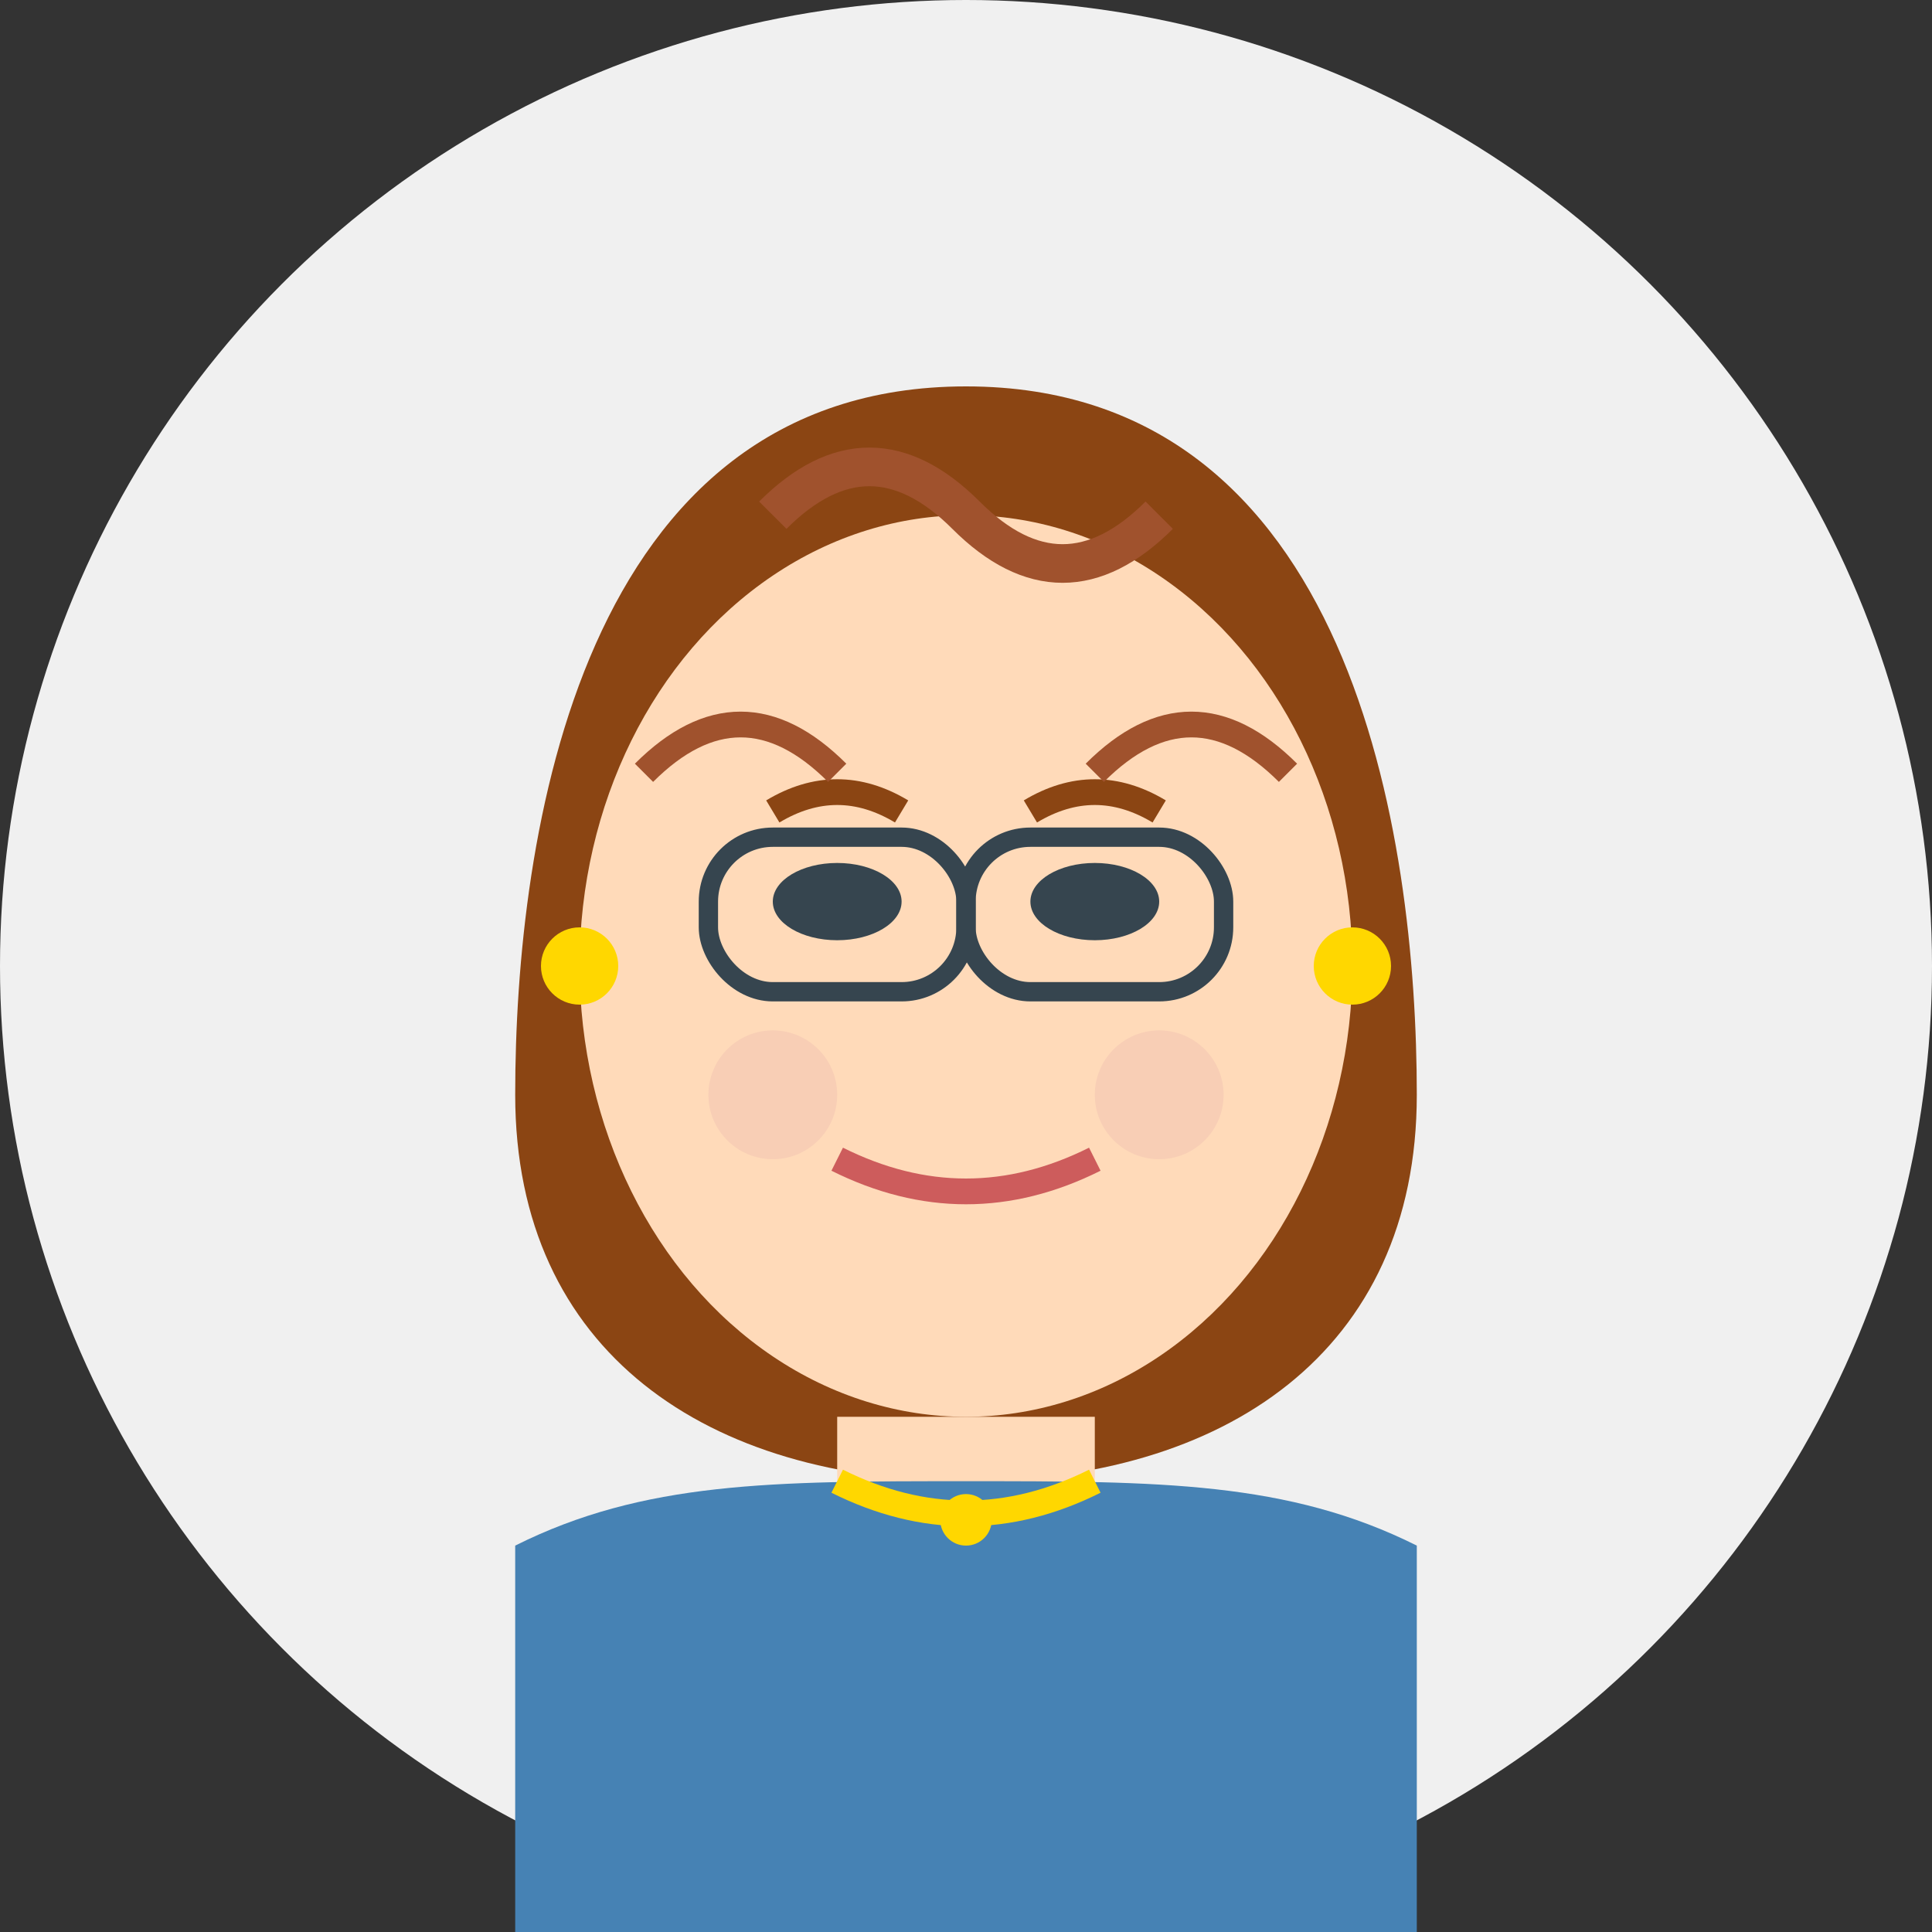 <?xml version="1.0" encoding="UTF-8"?>
<svg width="150" height="150" viewBox="0 0 150 150" xmlns="http://www.w3.org/2000/svg">
  <rect x="0" y="0" width="150" height="150" fill="#333333" stroke="none"/>
  <!-- Background Circle -->
  <circle cx="75" cy="75" r="75" fill="#f0f0f0"/>
  
  <!-- Hair -->
  <path d="M75,30 C45,30 40,65 40,85 C40,105 55,115 75,115 C95,115 110,105 110,85 C110,65 105,30 75,30 Z" fill="#8B4513"/>
  
  <!-- Face -->
  <ellipse cx="75" cy="75" rx="30" ry="35" fill="#FFDAB9"/>
  
  <!-- Eyes -->
  <ellipse cx="65" cy="70" rx="5" ry="3" fill="#36454F"/>
  <ellipse cx="85" cy="70" rx="5" ry="3" fill="#36454F"/>
  
  <!-- Eyebrows -->
  <path d="M60,63 Q65,60 70,63" fill="none" stroke="#8B4513" stroke-width="2"/>
  <path d="M80,63 Q85,60 90,63" fill="none" stroke="#8B4513" stroke-width="2"/>
  
  <!-- Nose -->
  <path d="M75,75 Q77,80 75,85" fill="none" stroke="#FFDAB9" stroke-width="2"/>
  
  <!-- Mouth -->
  <path d="M65,90 Q75,95 85,90" fill="none" stroke="#CD5C5C" stroke-width="2"/>
  
  <!-- Earrings -->
  <circle cx="45" cy="75" r="3" fill="#FFD700"/>
  <circle cx="105" cy="75" r="3" fill="#FFD700"/>
  
  <!-- Neck -->
  <path d="M65,110 L65,120 L85,120 L85,110" fill="#FFDAB9"/>
  
  <!-- Shoulders/Clothing -->
  <path d="M40,120 C50,115 60,115 75,115 C90,115 100,115 110,120 L110,150 L40,150 Z" fill="#4682B4"/>
  
  <!-- Hair Highlights -->
  <path d="M60,40 C65,35 70,35 75,40 C80,45 85,45 90,40" fill="none" stroke="#A0522D" stroke-width="3"/>
  <path d="M50,60 C55,55 60,55 65,60" fill="none" stroke="#A0522D" stroke-width="2"/>
  <path d="M85,60 C90,55 95,55 100,60" fill="none" stroke="#A0522D" stroke-width="2"/>
  
  <!-- Necklace -->
  <path d="M65,115 Q75,120 85,115" fill="none" stroke="#FFD700" stroke-width="2"/>
  <circle cx="75" cy="118" r="2" fill="#FFD700"/>
  
  <!-- Glasses -->
  <rect x="55" y="65" width="20" height="12" rx="5" ry="5" fill="none" stroke="#36454F" stroke-width="1.5"/>
  <rect x="75" y="65" width="20" height="12" rx="5" ry="5" fill="none" stroke="#36454F" stroke-width="1.5"/>
  <path d="M75,71 L75,71" stroke="#36454F" stroke-width="1.5"/>
  
  <!-- Blush -->
  <circle cx="60" cy="85" r="5" fill="#E6B0AA" opacity="0.3"/>
  <circle cx="90" cy="85" r="5" fill="#E6B0AA" opacity="0.3"/>
</svg>